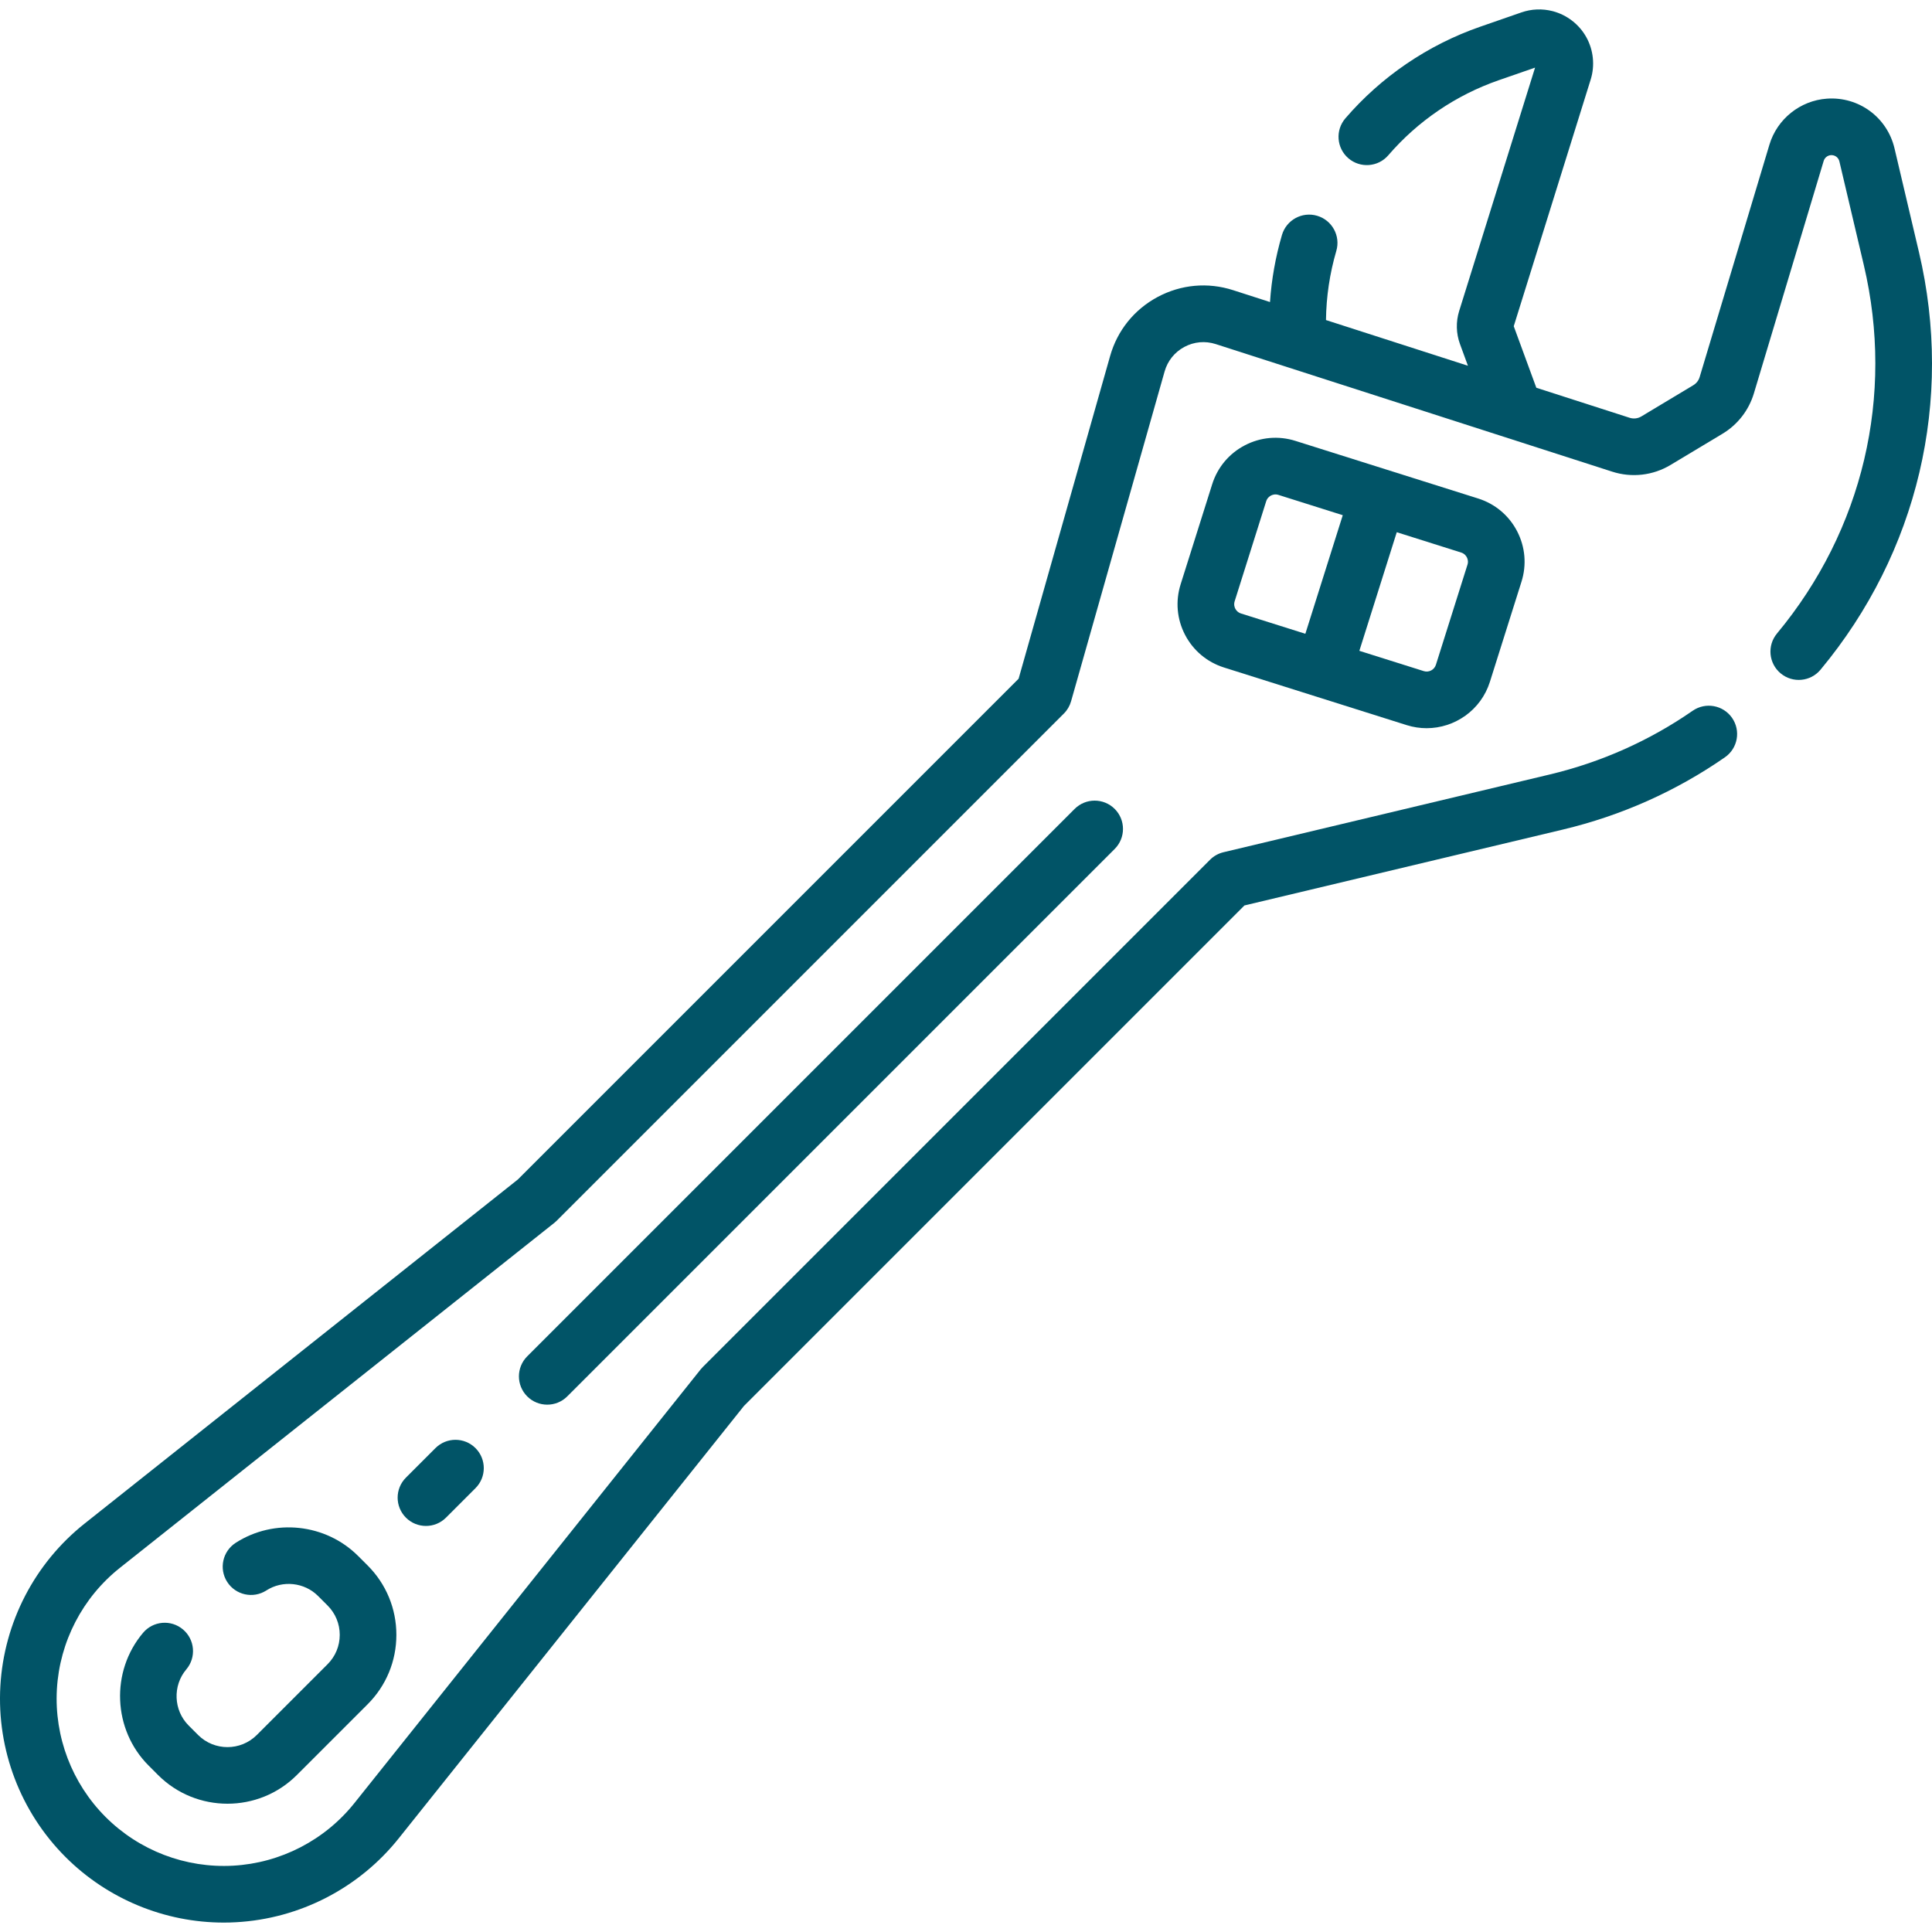 <svg width="80" height="80" viewBox="0 0 80 80" fill="none" xmlns="http://www.w3.org/2000/svg">
  <path d="M79.46 10.441L78.448 6.145C78.144 4.857 76.968 3.992 75.648 4.085C74.543 4.163 73.587 4.928 73.269 5.988L70.379 15.613C70.337 15.755 70.243 15.875 70.116 15.951L67.966 17.243C67.819 17.331 67.641 17.352 67.478 17.299L63.616 16.056L62.681 13.508L65.867 3.293C66.048 2.712 65.982 2.074 65.687 1.542C65.392 1.01 64.885 0.617 64.297 0.463C63.867 0.351 63.418 0.368 62.998 0.514L61.29 1.107C59.131 1.857 57.201 3.168 55.71 4.899C55.287 5.39 55.342 6.13 55.833 6.553C56.324 6.975 57.064 6.92 57.486 6.43C58.708 5.011 60.29 3.936 62.059 3.322L63.564 2.8L60.42 12.881C60.282 13.324 60.294 13.809 60.454 14.245L60.784 15.145L54.906 13.253C54.918 12.285 55.06 11.325 55.334 10.389C55.516 9.768 55.16 9.116 54.538 8.934C53.917 8.752 53.266 9.108 53.083 9.73C52.817 10.64 52.651 11.569 52.588 12.507L51.06 12.015C50.013 11.678 48.904 11.779 47.935 12.297C46.966 12.816 46.267 13.684 45.968 14.741L42.178 28.105L21.441 48.842L3.504 63.087C1.437 64.728 0.166 67.18 0.015 69.814C-0.136 72.449 0.848 75.03 2.714 76.896C4.455 78.636 6.819 79.61 9.268 79.61C9.439 79.61 9.611 79.605 9.783 79.595C12.413 79.448 14.864 78.183 16.508 76.125L30.809 58.213L51.529 37.493L64.709 34.352C67.133 33.774 69.393 32.767 71.425 31.358C71.958 30.989 72.09 30.259 71.722 29.727C71.353 29.194 70.622 29.062 70.09 29.431C68.298 30.672 66.305 31.561 64.165 32.071L50.662 35.289C50.451 35.339 50.258 35.447 50.105 35.6L29.105 56.601C29.074 56.632 29.045 56.664 29.017 56.698L14.675 74.662C13.448 76.199 11.617 77.144 9.653 77.254C7.687 77.364 5.764 76.629 4.372 75.237C2.979 73.844 2.244 71.916 2.356 69.948C2.469 67.98 3.419 66.149 4.962 64.923L22.952 50.637C22.987 50.609 23.02 50.58 23.052 50.548L44.052 29.547C44.194 29.406 44.296 29.231 44.351 29.038L48.224 15.381C48.349 14.942 48.639 14.581 49.042 14.365C49.445 14.149 49.906 14.108 50.341 14.248L66.76 19.531C67.567 19.791 68.446 19.69 69.173 19.253L71.323 17.962C71.952 17.584 72.414 16.99 72.625 16.288L75.515 6.663C75.555 6.53 75.675 6.434 75.814 6.424C75.979 6.413 76.127 6.521 76.165 6.683L77.177 10.978C78.452 16.39 77.141 21.95 73.581 26.232C73.167 26.73 73.235 27.469 73.733 27.883C74.231 28.297 74.97 28.229 75.384 27.731C79.419 22.878 80.905 16.576 79.46 10.441Z" fill="#015467"/>
  <path d="M7.578 67.473C7.084 67.054 6.344 67.115 5.926 67.609C4.57 69.209 4.67 71.624 6.153 73.107L6.545 73.5C7.337 74.292 8.378 74.688 9.419 74.688C10.46 74.688 11.501 74.292 12.293 73.499L15.223 70.57C15.99 69.802 16.413 68.782 16.413 67.696C16.413 66.611 15.99 65.59 15.223 64.822L14.83 64.43C13.488 63.088 11.356 62.858 9.76 63.885C9.216 64.235 9.058 64.961 9.408 65.505C9.759 66.05 10.484 66.208 11.029 65.857C11.703 65.423 12.605 65.52 13.172 66.088L13.564 66.48C13.889 66.805 14.068 67.237 14.068 67.696C14.068 68.155 13.889 68.587 13.564 68.912L10.635 71.841C9.964 72.512 8.874 72.512 8.203 71.842L7.811 71.449C7.184 70.822 7.142 69.802 7.715 69.125C8.133 68.631 8.072 67.891 7.578 67.473Z" fill="#015467"/>
  <path d="M18.031 59.963L16.809 61.185C16.351 61.643 16.351 62.385 16.809 62.843C17.038 63.072 17.338 63.186 17.638 63.186C17.938 63.186 18.238 63.072 18.467 62.843L19.689 61.621C20.147 61.163 20.147 60.421 19.689 59.963C19.231 59.505 18.489 59.505 18.031 59.963Z" fill="#015467"/>
  <path d="M44.499 33.495L21.831 56.163C21.373 56.621 21.373 57.363 21.831 57.821C22.06 58.05 22.36 58.164 22.66 58.164C22.96 58.164 23.261 58.05 23.489 57.821L46.157 35.153C46.615 34.696 46.615 33.953 46.157 33.495C45.699 33.038 44.957 33.038 44.499 33.495Z" fill="#015467"/>
  <path d="M61.208 20.642L53.641 18.256C52.941 18.035 52.197 18.1 51.547 18.439C50.896 18.777 50.416 19.349 50.195 20.049L48.888 24.193C48.667 24.893 48.732 25.637 49.071 26.288C49.41 26.938 49.982 27.418 50.681 27.639L58.248 30.026C58.522 30.112 58.8 30.153 59.073 30.153C60.24 30.153 61.325 29.403 61.694 28.232L63.001 24.088C63.222 23.389 63.157 22.645 62.819 21.994C62.48 21.343 61.908 20.863 61.208 20.642ZM51.151 25.205C51.122 25.15 51.081 25.037 51.124 24.899L52.431 20.754C52.475 20.616 52.574 20.548 52.629 20.519C52.684 20.49 52.797 20.448 52.935 20.492L55.601 21.333L54.052 26.243L51.387 25.403C51.249 25.359 51.18 25.26 51.151 25.205ZM60.765 23.383L59.458 27.527C59.391 27.738 59.165 27.856 58.954 27.789L56.288 26.949L57.837 22.038L60.502 22.879C60.641 22.922 60.709 23.021 60.738 23.076C60.767 23.132 60.809 23.245 60.765 23.383Z" fill="#015467"/>
</svg>
